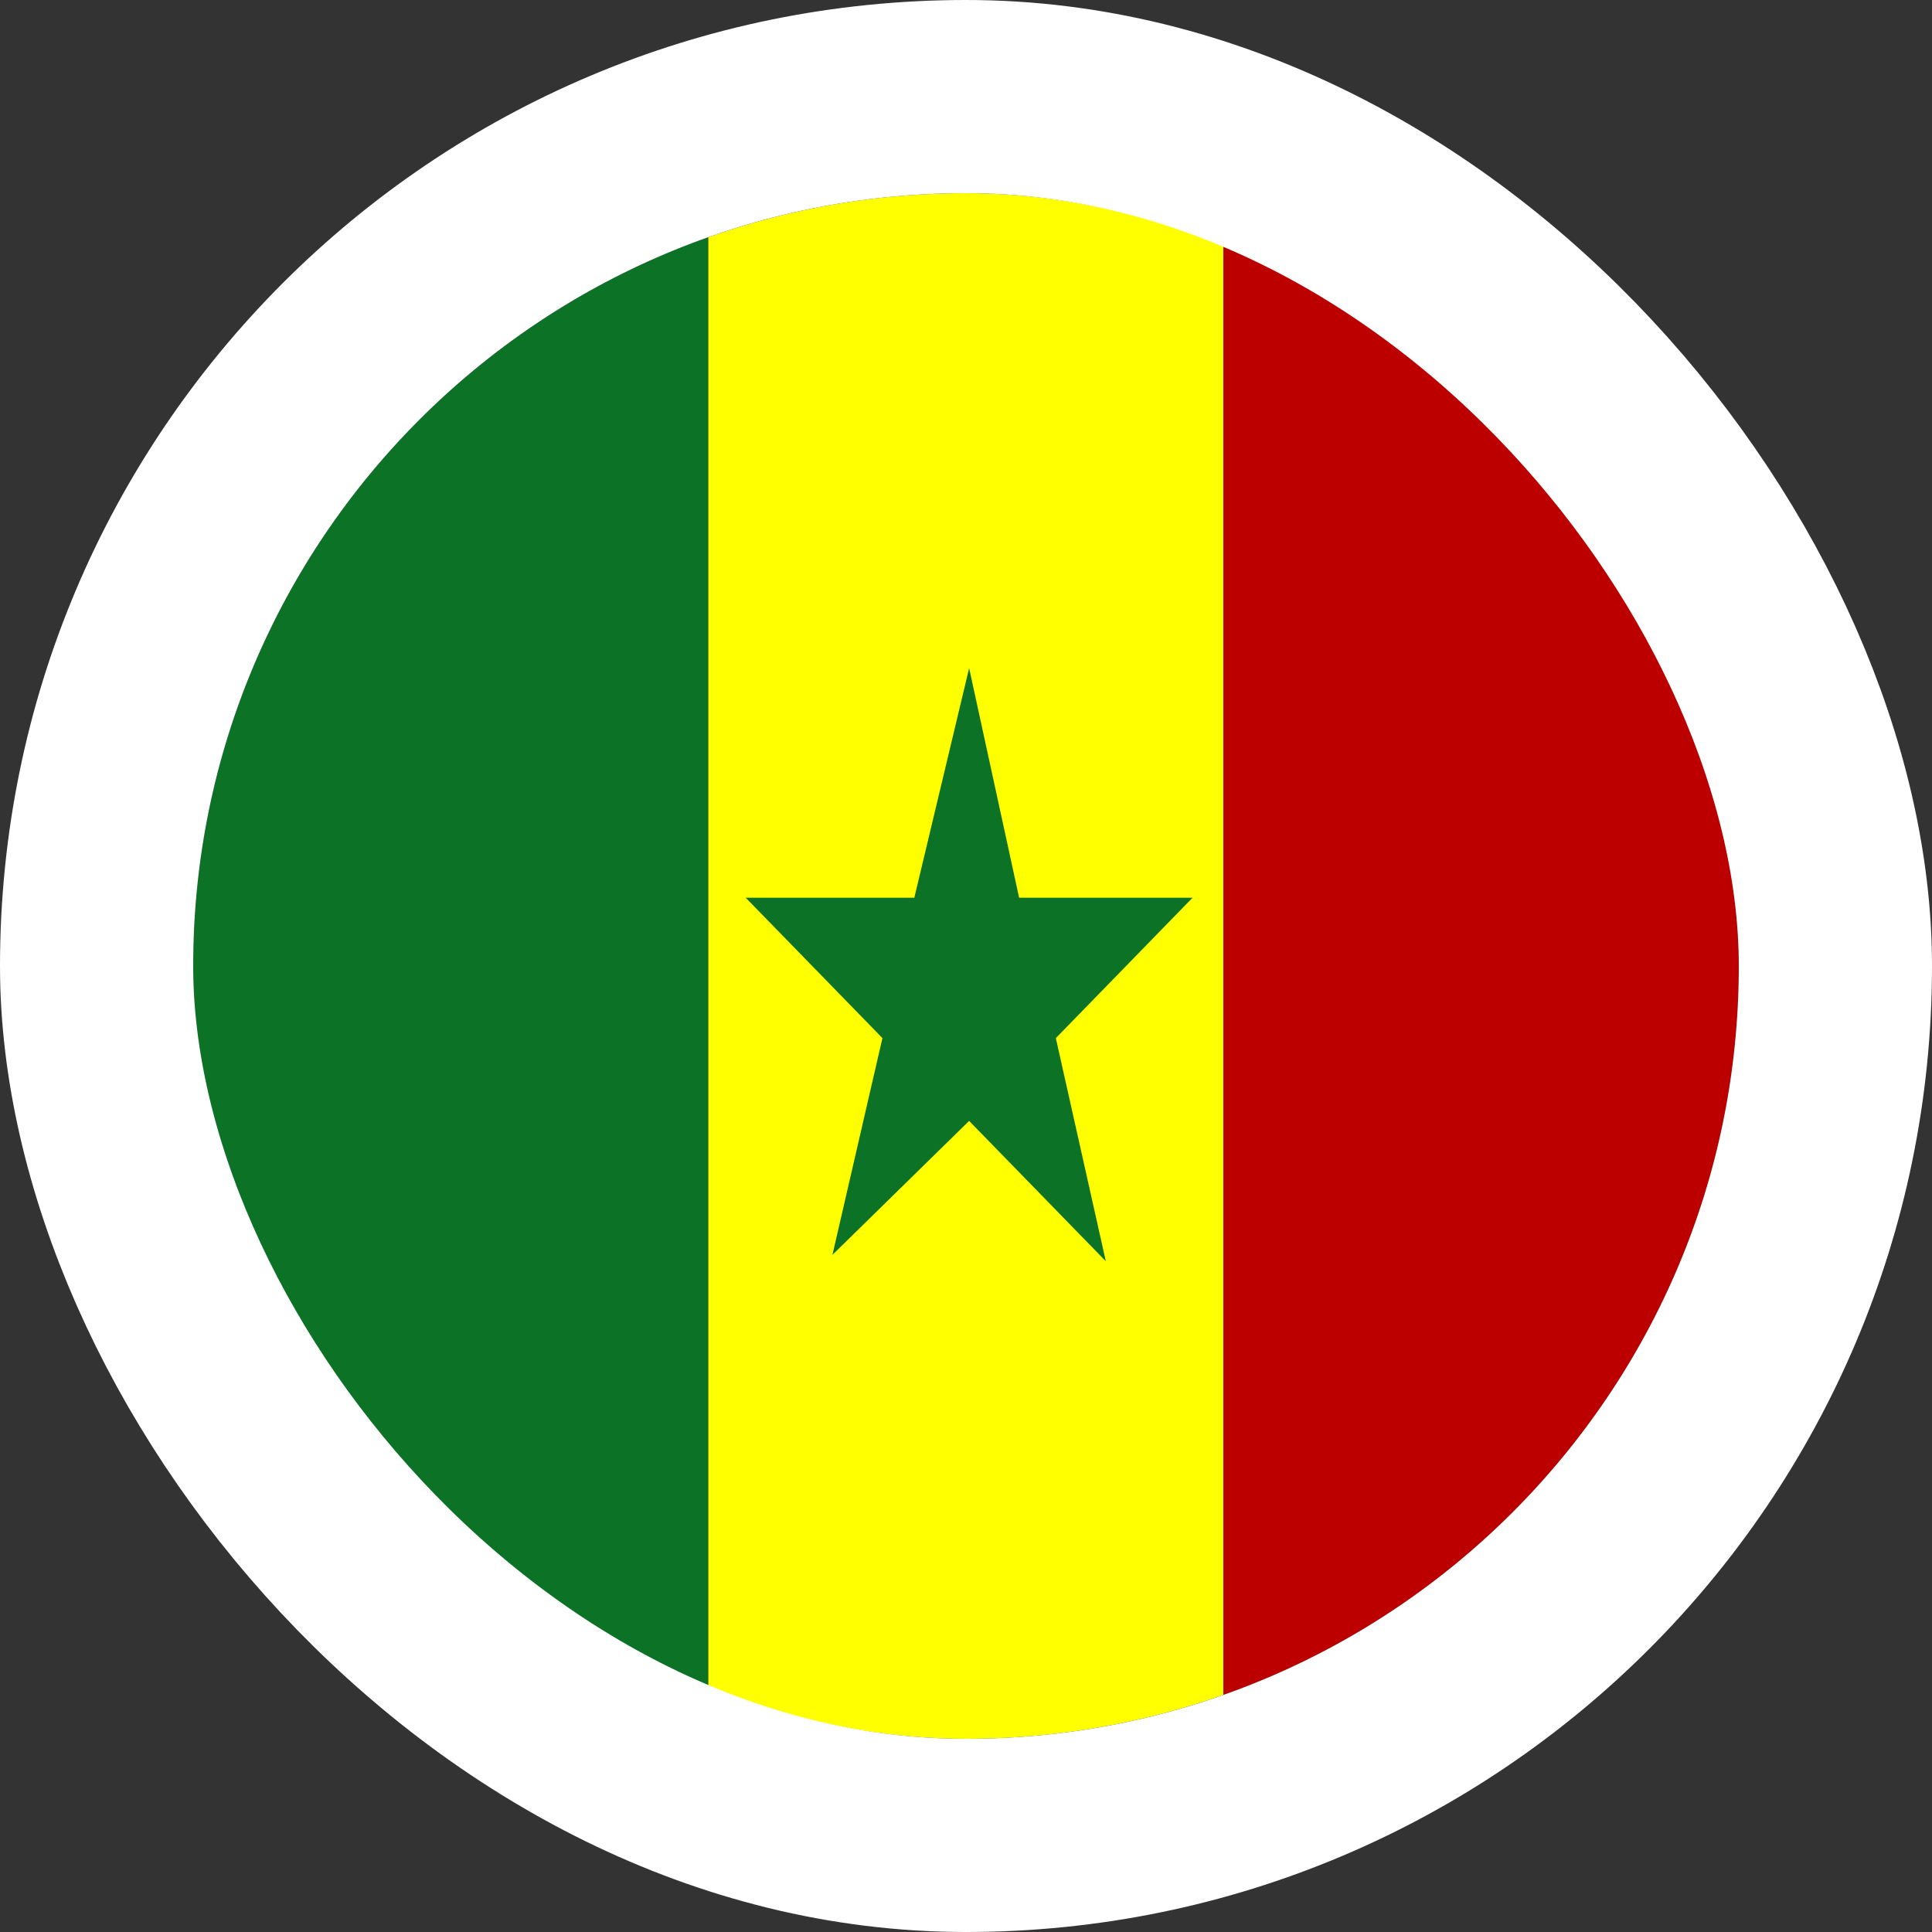 <svg width="40" height="40" viewBox="0 0 40 40" fill="none" xmlns="http://www.w3.org/2000/svg">
<rect x="0" y="0" width="40" height="40" fill="#333333" stroke="none"/>
<g clip-path="url(#clip0_90_21997)">
<path fill-rule="evenodd" clip-rule="evenodd" d="M4 4H14.665V36H4V4Z" fill="#0B7226"/>
<path fill-rule="evenodd" clip-rule="evenodd" d="M14.665 4H25.33V36H14.665V4Z" fill="#FFFF00"/>
<path fill-rule="evenodd" clip-rule="evenodd" d="M25.33 4H36V36H25.33V4Z" fill="#BC0000"/>
<path d="M21.1 18.587H24.69L21.86 21.493L22.895 26.113L20.065 23.207L17.235 25.98L18.27 21.493L15.44 18.587H18.93L20.065 13.833L21.1 18.587Z" fill="#0B7226"/>
</g>
<rect x="2" y="2" width="36" height="36" rx="18" stroke="white" stroke-width="4"/>
<defs>
<clipPath id="clip0_90_21997">
<rect x="4" y="4" width="32" height="32" rx="16" fill="white"/>
</clipPath>
</defs>
</svg>
